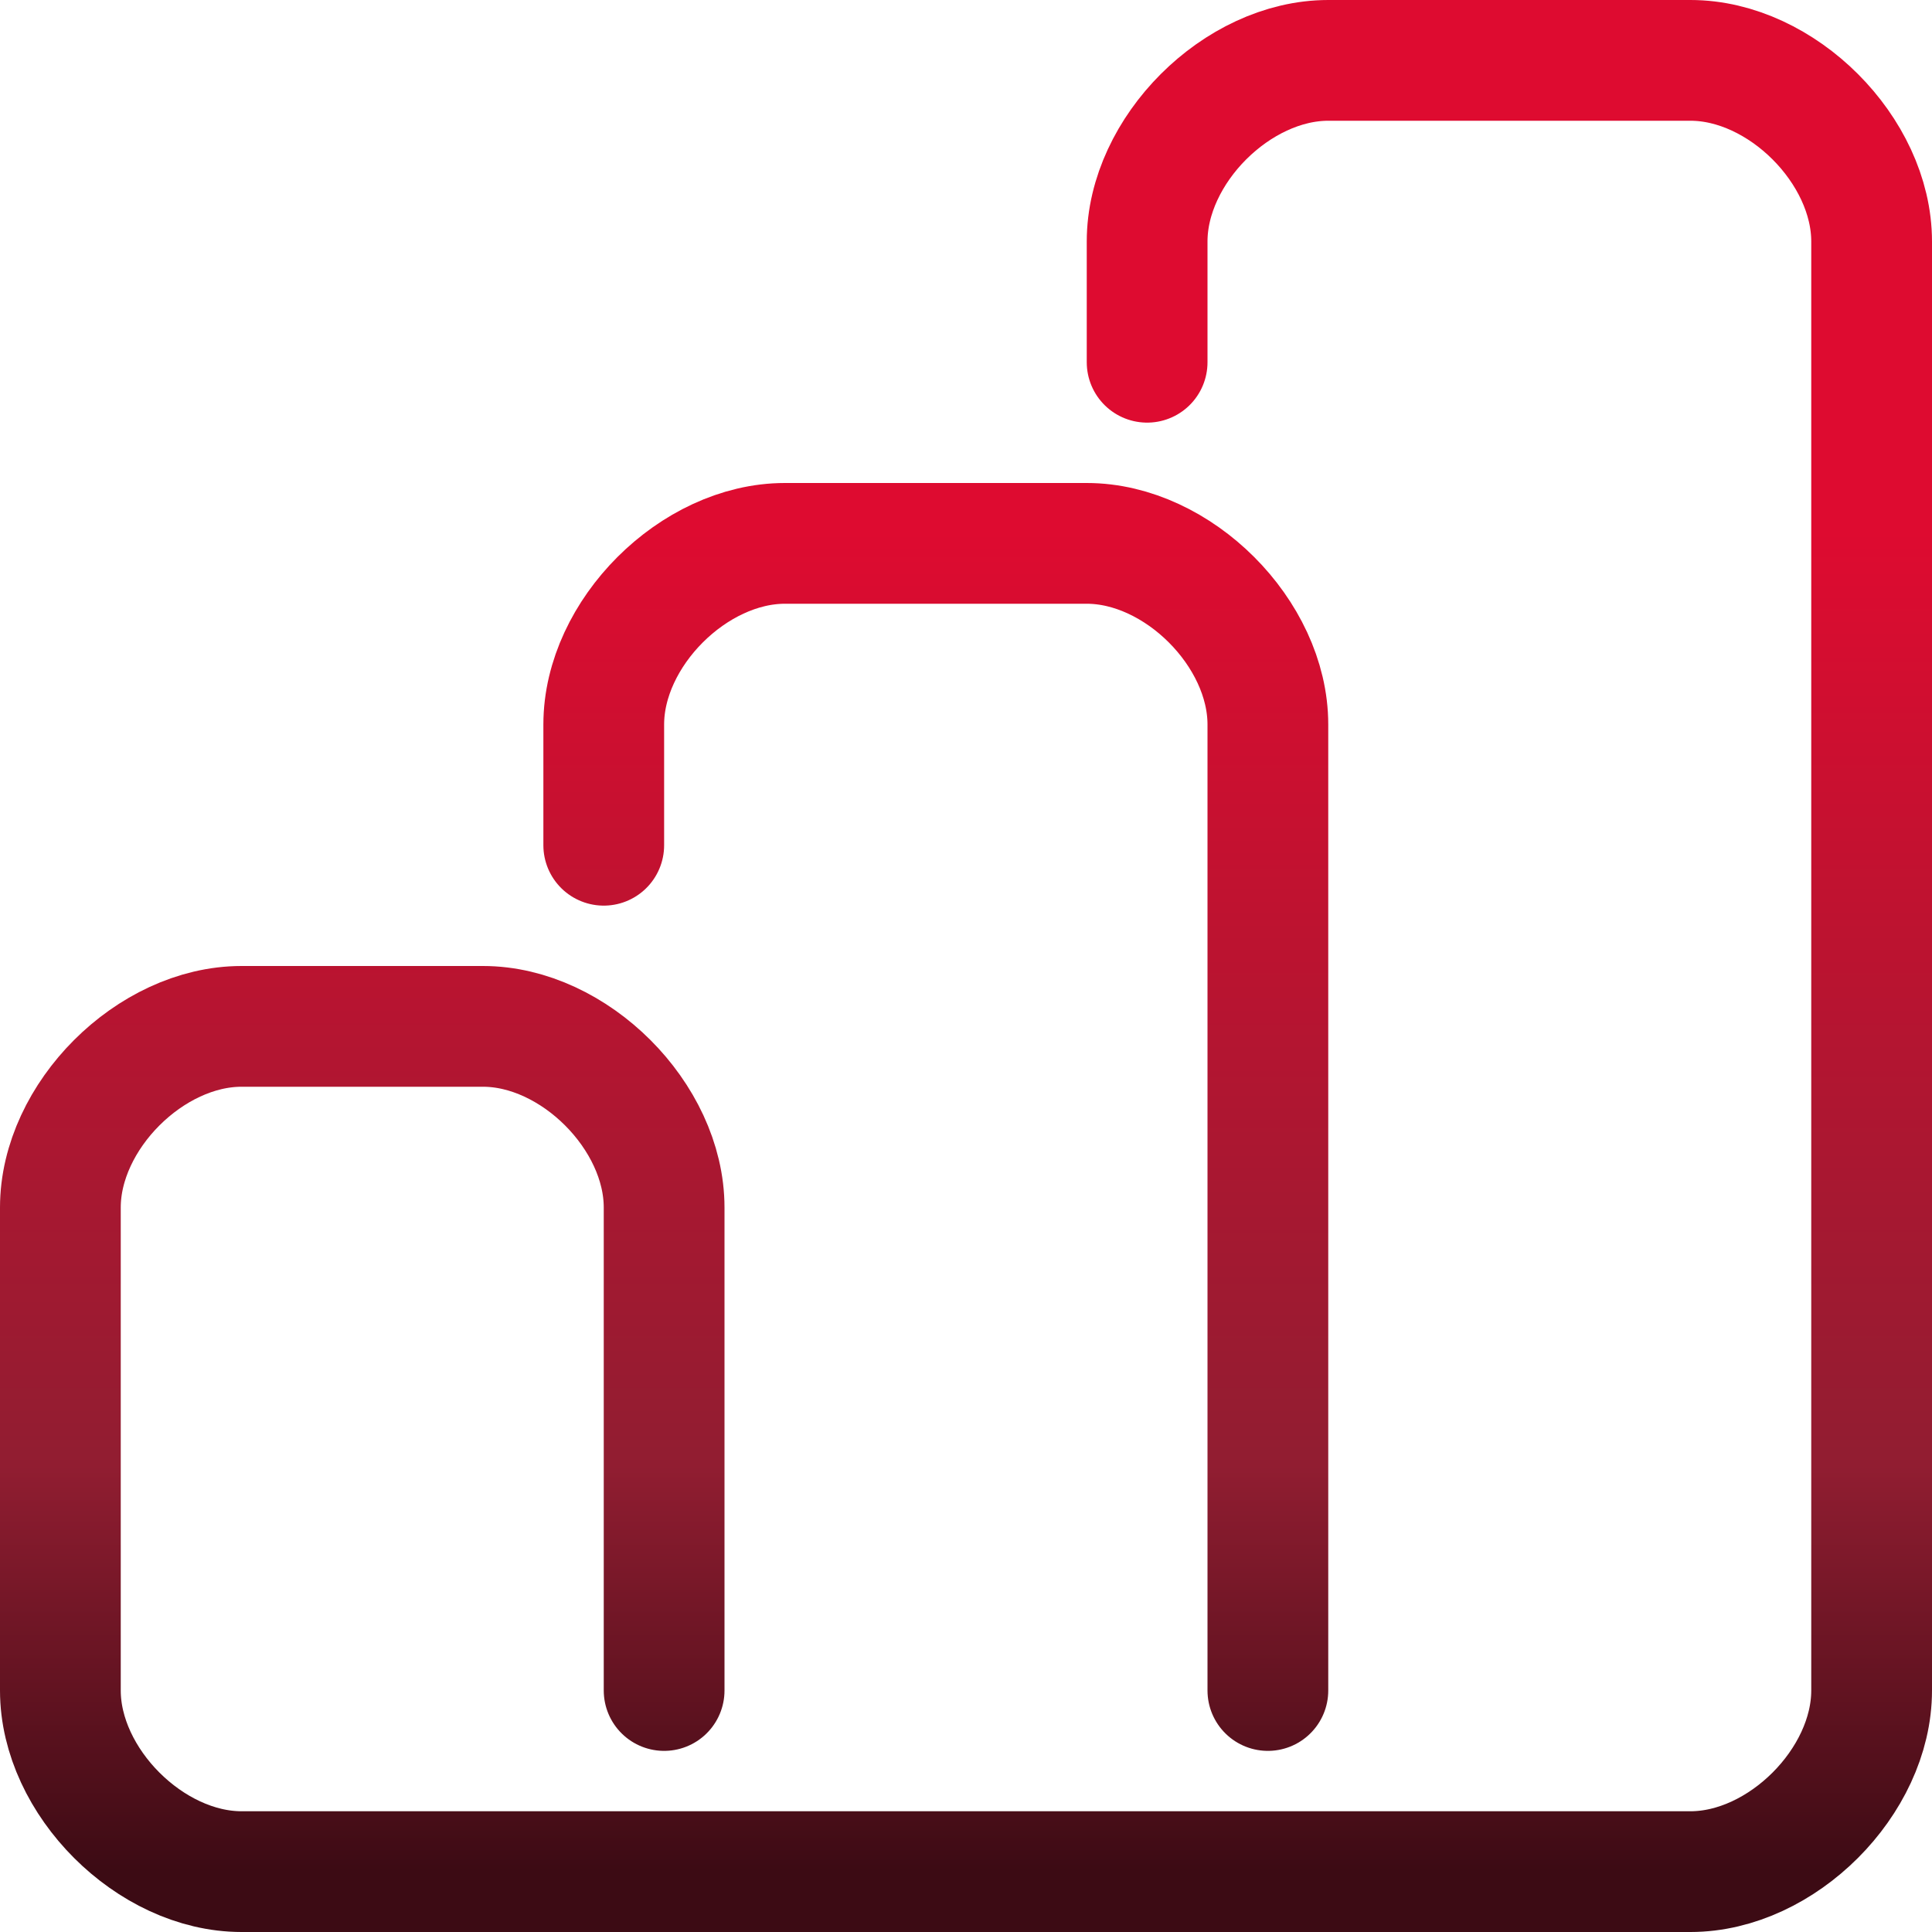 <?xml version="1.0" encoding="UTF-8" standalone="no"?>
<!-- Created with Inkscape (http://www.inkscape.org/) -->

<svg
   width="64"
   height="64"
   viewBox="0 0 64 64"
   version="1.1"
   id="svg1"
   xml:space="preserve"
   inkscape:version="1.4 (86a8ad7, 2024-10-11)"
   sodipodi:docname="app_logo.svg"
   inkscape:export-filename="app_icon_source.png"
   inkscape:export-xdpi="288"
   inkscape:export-ydpi="288"
   xmlns:inkscape="http://www.inkscape.org/namespaces/inkscape"
   xmlns:sodipodi="http://sodipodi.sourceforge.net/DTD/sodipodi-0.dtd"
   xmlns:xlink="http://www.w3.org/1999/xlink"
   xmlns="http://www.w3.org/2000/svg"
   xmlns:svg="http://www.w3.org/2000/svg"><sodipodi:namedview
     id="namedview1"
     pagecolor="#ffffff"
     bordercolor="#000000"
     borderopacity="0.25"
     inkscape:showpageshadow="2"
     inkscape:pageopacity="0.0"
     inkscape:pagecheckerboard="0"
     inkscape:deskcolor="#d1d1d1"
     inkscape:document-units="px"
     showgrid="true"
     inkscape:zoom="7.9999996"
     inkscape:cx="3.6875002"
     inkscape:cy="56.125002"
     inkscape:window-width="2460"
     inkscape:window-height="1336"
     inkscape:window-x="42"
     inkscape:window-y="28"
     inkscape:window-maximized="0"
     inkscape:current-layer="layer1"
     inkscape:lockguides="false"><inkscape:grid
       id="grid1"
       units="px"
       originx="0"
       originy="0"
       spacingx="1"
       spacingy="1"
       empcolor="#0099e5"
       empopacity="0.302"
       color="#0099e5"
       opacity="0.149"
       empspacing="5"
       enabled="true"
       visible="true" /></sodipodi:namedview><defs
     id="defs1"><linearGradient
       id="linearGradient13"
       inkscape:collect="always"><stop
         style="stop-color:#de0b30;stop-opacity:1;"
         offset="0"
         id="stop5" /><stop
         style="stop-color:#de0b30;stop-opacity:1;"
         offset="0.26"
         id="stop6" /><stop
         style="stop-color:#911d31;stop-opacity:1;"
         offset="0.776"
         id="stop7" /><stop
         style="stop-color:#3c0b14;stop-opacity:1;"
         offset="1"
         id="stop13" /></linearGradient><filter
       style="color-interpolation-filters:sRGB;"
       inkscape:label="Blur"
       id="filter21"
       x="-0.01"
       y="-0.013"
       width="1.019"
       height="1.027"><feGaussianBlur
         stdDeviation="0.11 0.21"
         result="blur"
         id="feGaussianBlur21" /></filter><filter
       style="color-interpolation-filters:sRGB;"
       inkscape:label="Blur"
       id="filter23"
       x="-0.052"
       y="-0.156"
       width="1.104"
       height="1.312"><feGaussianBlur
         stdDeviation="1.3 1.3"
         result="blur"
         id="feGaussianBlur23" /></filter><linearGradient
       inkscape:collect="always"
       xlink:href="#linearGradient13"
       id="linearGradient5"
       x1="-35"
       y1="60"
       x2="-35"
       y2="90"
       gradientUnits="userSpaceOnUse" /><linearGradient
       inkscape:collect="always"
       xlink:href="#linearGradient13"
       id="linearGradient15"
       gradientUnits="userSpaceOnUse"
       x1="-35"
       y1="60"
       x2="-35"
       y2="90" /><linearGradient
       inkscape:collect="always"
       xlink:href="#linearGradient13"
       id="linearGradient16"
       gradientUnits="userSpaceOnUse"
       x1="-35"
       y1="60"
       x2="-35"
       y2="90" /></defs><g
     inkscape:label="Ebene 1"
     inkscape:groupmode="layer"
     id="layer1"><g
       id="g3"
       style="stroke:url(#linearGradient5)"
       transform="matrix(2,0,0,2,122,-118)"><path
         id="rect1-82"
         style="fill:none;fill-opacity:1;stroke:url(#linearGradient15);stroke-width:2;stroke-linecap:round;stroke-linejoin:round;stroke-opacity:1"
         d="m -42,65 v -2 c 0,-1.511 1.49,-3 3,-3 h 6 c 1.51,0 3,1.489 3,3 v 24 c 0,1.511 -1.49,3 -3,3 h -24 c -1.51,0 -3,-1.489 -3,-3 v -8 c 0,-1.511 1.49,-3 3,-3 h 4 c 1.51,0 3,1.489 3,3 v 8"
         sodipodi:nodetypes="cssssssssssssc" /><path
         id="rect1-8-4"
         style="fill:none;stroke:url(#linearGradient16);stroke-width:2;stroke-linecap:round;stroke-linejoin:round;stroke-opacity:1"
         d="m -51,73 v -2 c 0,-1.511 1.49,-3 3,-3 h 5 c 1.51,0 3,1.489 3,3 v 16"
         sodipodi:nodetypes="cssssc" /></g></g></svg>
